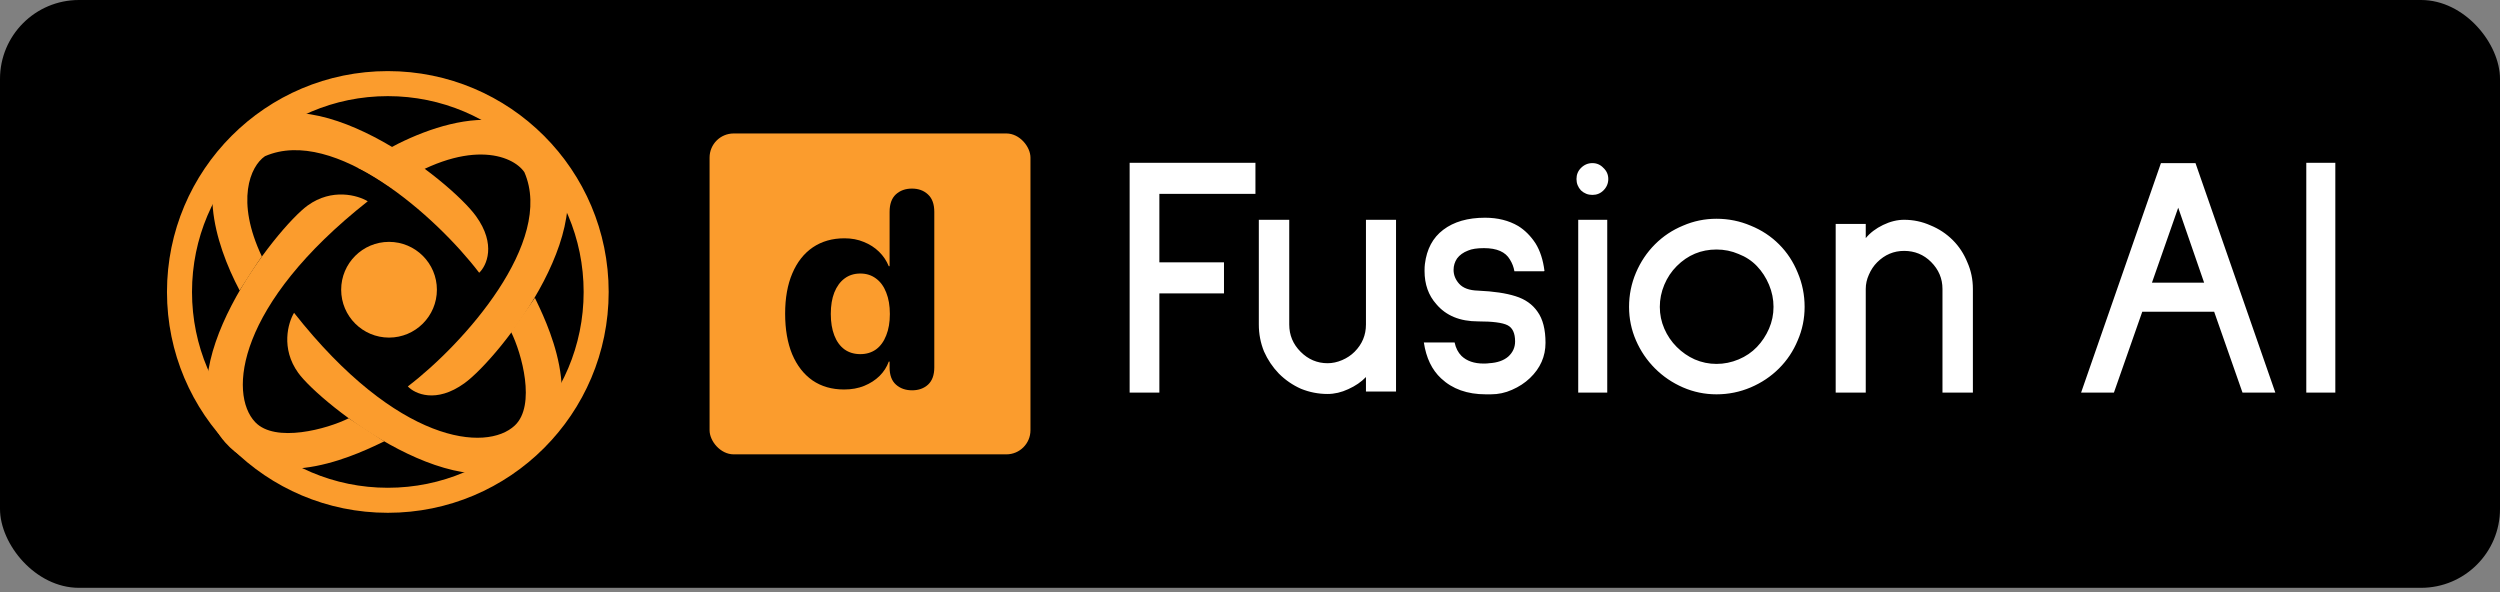 <svg width="380" height="90" viewBox="0 0 380 90" fill="none" xmlns="http://www.w3.org/2000/svg">
<rect x="0" y="0" width="380" height="90" fill="#808080" stroke="none"/>
<rect width="380" height="89.348" rx="12" fill="black"/>
<circle cx="59.133" cy="44.039" r="7.275" fill="#FB9C2D"/>
<path d="M46.768 31.233C50.489 28.549 54.406 29.69 55.9 30.596C35.979 46.299 34.705 59.845 38.783 64.159C41.831 67.384 49.744 65.212 53.007 63.576L58.411 67.086C55.514 68.434 41.676 75.678 34.228 67.248C24.694 56.456 42.116 34.587 46.768 31.233Z" fill="#FB9C2D"/>
<path d="M79.704 26.171C84.321 36.756 70.481 52.272 61.989 58.735C63.06 59.867 66.276 61.358 70.581 58.262C75.962 54.392 93.099 32.803 83.39 22.165C75.623 13.654 60.872 20.839 54.397 25.512C56.022 26.201 58.45 27.838 59.532 28.553C70.899 20.866 77.901 23.529 79.704 26.171Z" fill="#FB9C2D"/>
<path d="M45.334 56.68C42.65 52.959 43.791 49.042 44.697 47.548C60.4 67.469 73.946 68.743 78.26 64.665C81.485 61.616 79.313 53.704 77.677 50.441L81.307 45.271C82.656 48.168 89.779 61.772 81.349 69.219C70.557 78.754 48.688 61.332 45.334 56.68Z" fill="#FB9C2D"/>
<path d="M40.273 23.744C50.857 19.127 66.373 32.967 72.836 41.459C73.969 40.388 75.459 37.172 72.363 32.867C68.493 27.486 46.904 10.349 36.266 20.058C29.499 26.233 32.544 36.817 36.425 44.15C37.336 42.704 39 40.087 39.804 38.984C35.786 30.518 38.037 25.269 40.273 23.744Z" fill="#FB9C2D"/>
<path d="M92.518 44.377C92.518 62.916 77.489 77.945 58.95 77.945C40.41 77.945 25.381 62.916 25.381 44.377C25.381 25.837 40.41 10.808 58.95 10.808C77.489 10.808 92.518 25.837 92.518 44.377ZM29.185 44.377C29.185 60.815 42.511 74.141 58.95 74.141C75.388 74.141 88.714 60.815 88.714 44.377C88.714 27.938 75.388 14.612 58.95 14.612C42.511 14.612 29.185 27.938 29.185 44.377Z" fill="#FB9C2D"/>
<rect x="107.855" y="20.286" width="48.776" height="48.776" rx="3.667" fill="#FB9C2D"/>
<path d="M128.299 59.203C126.446 59.203 124.846 58.743 123.501 57.823C122.169 56.89 121.14 55.565 120.412 53.849C119.698 52.119 119.341 50.06 119.341 47.671C119.341 45.297 119.705 43.258 120.433 41.556C121.16 39.84 122.197 38.522 123.542 37.602C124.901 36.682 126.507 36.222 128.361 36.222C129.445 36.222 130.427 36.408 131.305 36.778C132.198 37.135 132.966 37.629 133.612 38.261C134.257 38.892 134.751 39.627 135.094 40.464H135.218V32.207C135.218 31.026 135.534 30.141 136.165 29.55C136.81 28.96 137.627 28.665 138.615 28.665C139.604 28.665 140.414 28.96 141.045 29.55C141.691 30.141 142.013 31.026 142.013 32.207V55.846C142.013 57 141.697 57.871 141.066 58.462C140.434 59.038 139.624 59.327 138.636 59.327C137.648 59.327 136.831 59.038 136.186 58.462C135.54 57.885 135.218 57.013 135.218 55.846V54.961H135.094C134.806 55.771 134.339 56.499 133.694 57.144C133.049 57.775 132.273 58.276 131.367 58.647C130.461 59.018 129.438 59.203 128.299 59.203ZM130.77 53.828C131.69 53.828 132.486 53.588 133.159 53.108C133.831 52.614 134.346 51.907 134.703 50.987C135.074 50.067 135.259 48.983 135.259 47.733C135.259 46.47 135.074 45.379 134.703 44.459C134.346 43.539 133.831 42.832 133.159 42.338C132.486 41.83 131.69 41.576 130.77 41.576C129.836 41.576 129.033 41.83 128.361 42.338C127.702 42.832 127.187 43.539 126.816 44.459C126.459 45.365 126.281 46.45 126.281 47.713C126.281 48.976 126.459 50.067 126.816 50.987C127.173 51.907 127.688 52.614 128.361 53.108C129.033 53.588 129.836 53.828 130.77 53.828Z" fill="black"/>
<path d="M340.859 59.674L336.551 47.382H325.625L321.317 59.674H316.327L328.462 24.794H333.715L345.849 59.674H340.859ZM331.088 31.57L327.096 42.969H335.028L331.088 31.57ZM350.556 59.674V24.741H354.969V59.674H350.556Z" fill="white"/>
<path d="M176.223 29.469V39.87H186.046V44.597H176.223V59.674H171.705V24.741H190.827V29.469H176.223ZM207.625 59.516V57.31C206.925 58.045 206.032 58.658 204.946 59.148C203.896 59.639 202.845 59.884 201.794 59.884C200.394 59.884 199.045 59.621 197.75 59.096C196.489 58.536 195.368 57.765 194.388 56.785C193.442 55.804 192.689 54.683 192.129 53.423C191.603 52.127 191.341 50.761 191.341 49.325V33.408H195.964V49.325C195.964 50.936 196.541 52.319 197.697 53.475C198.853 54.631 200.219 55.209 201.794 55.209C202.53 55.209 203.265 55.051 204.001 54.736C204.736 54.421 205.367 54.001 205.892 53.475C207.048 52.319 207.625 50.936 207.625 49.325V33.408H212.196V59.516H207.625ZM230.189 41.236C230.084 40.605 229.857 40.01 229.507 39.45C228.841 38.294 227.528 37.716 225.567 37.716C224.516 37.716 223.711 37.839 223.15 38.084C222.415 38.364 221.855 38.767 221.469 39.292C221.119 39.817 220.944 40.395 220.944 41.025C220.944 41.796 221.224 42.496 221.785 43.127C222.38 43.792 223.343 44.142 224.674 44.177C227.02 44.282 228.911 44.562 230.347 45.018C231.818 45.473 232.939 46.261 233.709 47.382C234.514 48.502 234.917 50.078 234.917 52.109C234.917 54.176 234.129 55.962 232.553 57.468C231.783 58.203 230.872 58.798 229.822 59.254C228.806 59.709 227.738 59.937 226.617 59.937H225.829C223.028 59.937 220.769 59.131 219.053 57.52C217.652 56.224 216.777 54.403 216.426 52.057H221.102C221.277 52.897 221.627 53.58 222.152 54.106C222.958 54.876 224.078 55.261 225.514 55.261C225.899 55.261 226.18 55.244 226.355 55.209C227.58 55.139 228.543 54.806 229.244 54.211C229.944 53.58 230.295 52.81 230.295 51.899C230.295 50.639 229.909 49.816 229.139 49.43C228.368 49.045 226.88 48.852 224.674 48.852C221.907 48.852 219.788 47.977 218.317 46.226C217.127 44.895 216.531 43.214 216.531 41.183C216.531 40.728 216.549 40.377 216.584 40.132C216.864 37.856 217.792 36.123 219.368 34.932C220.979 33.706 223.098 33.093 225.724 33.093C227.65 33.093 229.331 33.514 230.767 34.354C231.783 34.984 232.658 35.86 233.394 36.98C234.094 38.101 234.55 39.502 234.76 41.183L234.655 41.236H230.189ZM242.043 29.626C241.377 29.626 240.799 29.399 240.309 28.943C239.854 28.453 239.626 27.875 239.626 27.21C239.626 26.544 239.854 25.984 240.309 25.529C240.799 25.038 241.377 24.793 242.043 24.793C242.708 24.793 243.268 25.038 243.724 25.529C244.214 25.984 244.459 26.544 244.459 27.21C244.459 27.875 244.214 28.453 243.724 28.943C243.268 29.399 242.708 29.626 242.043 29.626ZM239.889 59.674V33.408H244.301V59.674H239.889ZM260.907 59.937C259.121 59.937 257.422 59.586 255.811 58.886C254.2 58.185 252.782 57.222 251.556 55.997C250.331 54.771 249.368 53.353 248.667 51.742C247.967 50.131 247.617 48.432 247.617 46.646C247.617 44.825 247.967 43.092 248.667 41.446C249.368 39.8 250.331 38.364 251.556 37.138C252.782 35.912 254.2 34.967 255.811 34.301C257.422 33.601 259.121 33.251 260.907 33.251C262.728 33.251 264.461 33.601 266.107 34.301C267.753 34.967 269.189 35.912 270.415 37.138C271.641 38.364 272.586 39.8 273.252 41.446C273.952 43.092 274.302 44.825 274.302 46.646C274.302 48.432 273.952 50.131 273.252 51.742C272.586 53.353 271.641 54.771 270.415 55.997C269.189 57.222 267.753 58.185 266.107 58.886C264.461 59.586 262.728 59.937 260.907 59.937ZM260.907 37.926C258.56 37.926 256.547 38.767 254.866 40.447C254.06 41.253 253.43 42.199 252.975 43.284C252.519 44.37 252.292 45.49 252.292 46.646C252.292 47.802 252.519 48.905 252.975 49.956C253.43 51.006 254.06 51.934 254.866 52.74C255.671 53.545 256.582 54.176 257.597 54.631C258.648 55.086 259.751 55.314 260.907 55.314C262.063 55.314 263.183 55.086 264.269 54.631C265.354 54.176 266.283 53.545 267.053 52.74C267.823 51.934 268.436 51.006 268.892 49.956C269.347 48.905 269.574 47.802 269.574 46.646C269.574 45.49 269.347 44.37 268.892 43.284C268.436 42.199 267.823 41.253 267.053 40.447C266.283 39.642 265.354 39.029 264.269 38.609C263.218 38.154 262.098 37.926 260.907 37.926ZM295.256 59.674V43.915C295.256 42.339 294.678 40.973 293.523 39.817C292.402 38.697 291.036 38.136 289.425 38.136C287.849 38.136 286.484 38.714 285.328 39.87C284.803 40.395 284.382 41.025 284.067 41.761C283.752 42.461 283.594 43.179 283.594 43.915V59.674H279.024V34.039H283.594V36.193C284.26 35.387 285.135 34.722 286.221 34.196C287.307 33.671 288.375 33.408 289.425 33.408C290.826 33.408 292.157 33.689 293.418 34.249C294.713 34.774 295.852 35.527 296.832 36.508C297.778 37.453 298.513 38.574 299.038 39.87C299.599 41.13 299.879 42.479 299.879 43.915V59.674H295.256Z" fill="white"/>
</svg>
